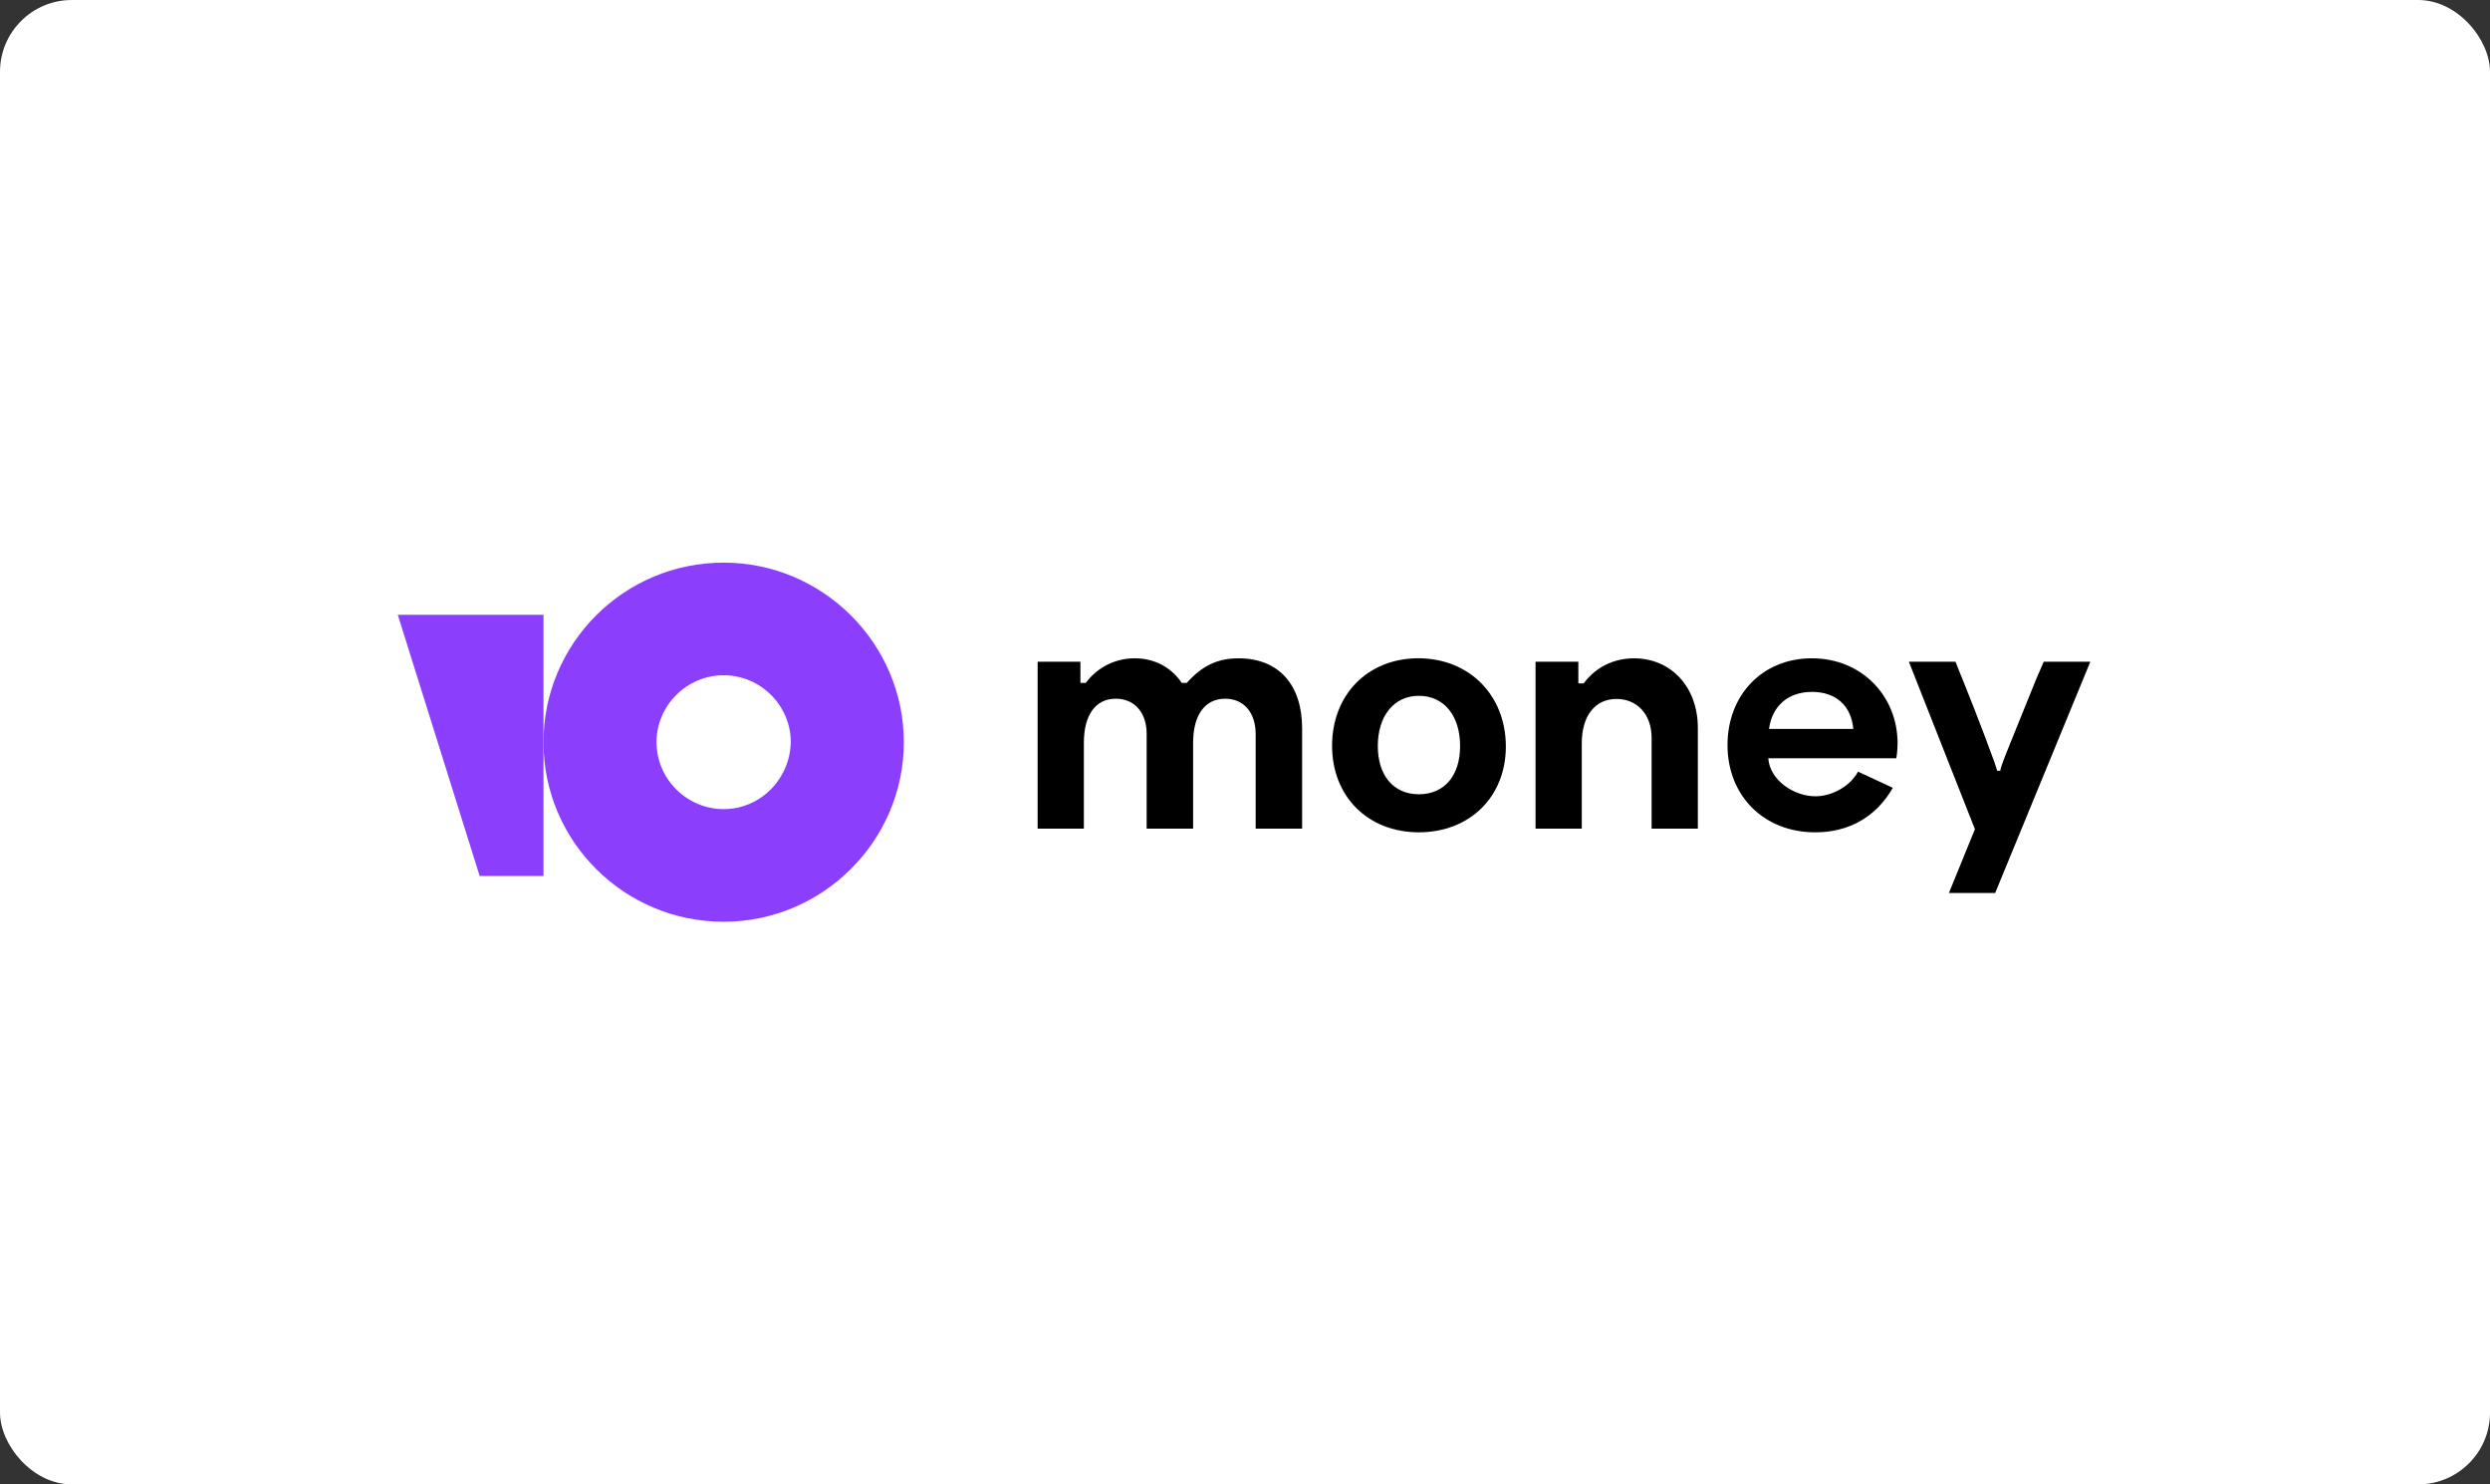 <svg xmlns="http://www.w3.org/2000/svg" width="104" height="62" viewBox="0 0 104 62" fill="none">
<rect x="0" y="0" width="104" height="62" fill="#333333" stroke="none"/>
<rect width="104" height="62" rx="3" fill="white"/>
<g clip-path="url(#clip0_1000_217164)">
<path d="M79.256 31.046C79.256 29.084 77.771 27.496 75.673 27.496C73.617 27.496 72.153 29.023 72.153 31.12C72.153 33.228 73.659 34.765 75.819 34.765C77.189 34.765 78.342 34.152 79.058 32.906L77.605 32.231C77.262 32.854 76.514 33.259 75.819 33.259C74.936 33.259 73.919 32.595 73.856 31.671H79.204C79.238 31.464 79.255 31.255 79.256 31.046ZM73.887 30.446C74.012 29.512 74.656 28.899 75.684 28.899C76.701 28.899 77.324 29.499 77.407 30.446H73.887Z" fill="black"/>
<path d="M59.24 27.495C57.132 27.495 55.637 29.011 55.637 31.15C55.637 33.268 57.132 34.764 59.261 34.764C61.4 34.764 62.895 33.268 62.895 31.181C62.895 29.032 61.358 27.495 59.24 27.495ZM59.261 33.175C58.201 33.175 57.547 32.386 57.547 31.16C57.547 29.914 58.212 29.063 59.261 29.063C60.32 29.063 60.984 29.904 60.984 31.16C60.984 32.396 60.33 33.175 59.261 33.175Z" fill="black"/>
<path d="M51.733 27.497C50.87 27.497 50.219 27.792 49.569 28.523H49.355C48.918 27.863 48.205 27.497 47.405 27.497C47.006 27.493 46.611 27.584 46.254 27.762C45.897 27.941 45.587 28.201 45.35 28.523H45.136L45.126 28.513V27.639H43.339V34.611H45.27V31.023C45.27 29.865 45.758 29.184 46.601 29.184C47.384 29.184 47.892 29.763 47.892 30.647V34.611H49.833V31.023C49.833 29.873 50.321 29.184 51.175 29.184C51.947 29.184 52.445 29.763 52.445 30.658V34.611H54.386V30.424C54.386 28.605 53.41 27.497 51.733 27.497Z" fill="black"/>
<path d="M83.55 32.193H83.412C83.412 32.069 82.57 29.861 82.018 28.493L81.673 27.638H79.728L82.487 34.634L81.4 37.3H83.332L87.306 27.64H85.36L85.043 28.372L83.966 31.035C83.662 31.779 83.538 32.124 83.55 32.193Z" fill="black"/>
<path d="M68.25 27.497C67.386 27.497 66.644 27.873 66.146 28.544H65.943L65.923 28.534V27.639H64.135V34.611H66.066V31.044C66.066 29.906 66.616 29.194 67.519 29.194C68.363 29.194 68.983 29.824 68.983 30.82V34.611H70.914V30.404C70.914 28.696 69.796 27.497 68.25 27.497Z" fill="black"/>
<path d="M30.225 23.5C26.053 23.5 22.7 26.875 22.7 31C22.7 35.159 26.086 38.5 30.224 38.5C34.362 38.5 37.75 35.125 37.75 31C37.75 26.875 34.363 23.5 30.225 23.5ZM30.225 33.795C28.686 33.795 27.421 32.534 27.421 31C27.421 29.466 28.686 28.204 30.225 28.204C31.764 28.204 33.029 29.466 33.029 31C32.995 32.534 31.764 33.795 30.225 33.795Z" fill="#8B3FFD"/>
<path d="M22.7 25.679V36.588H20.034L16.614 25.679H22.7Z" fill="#8B3FFD"/>
</g>
<defs>
<clipPath id="clip0_1000_217164">
<rect width="72" height="16" fill="white" transform="translate(16 23)"/>
</clipPath>
</defs>
</svg>